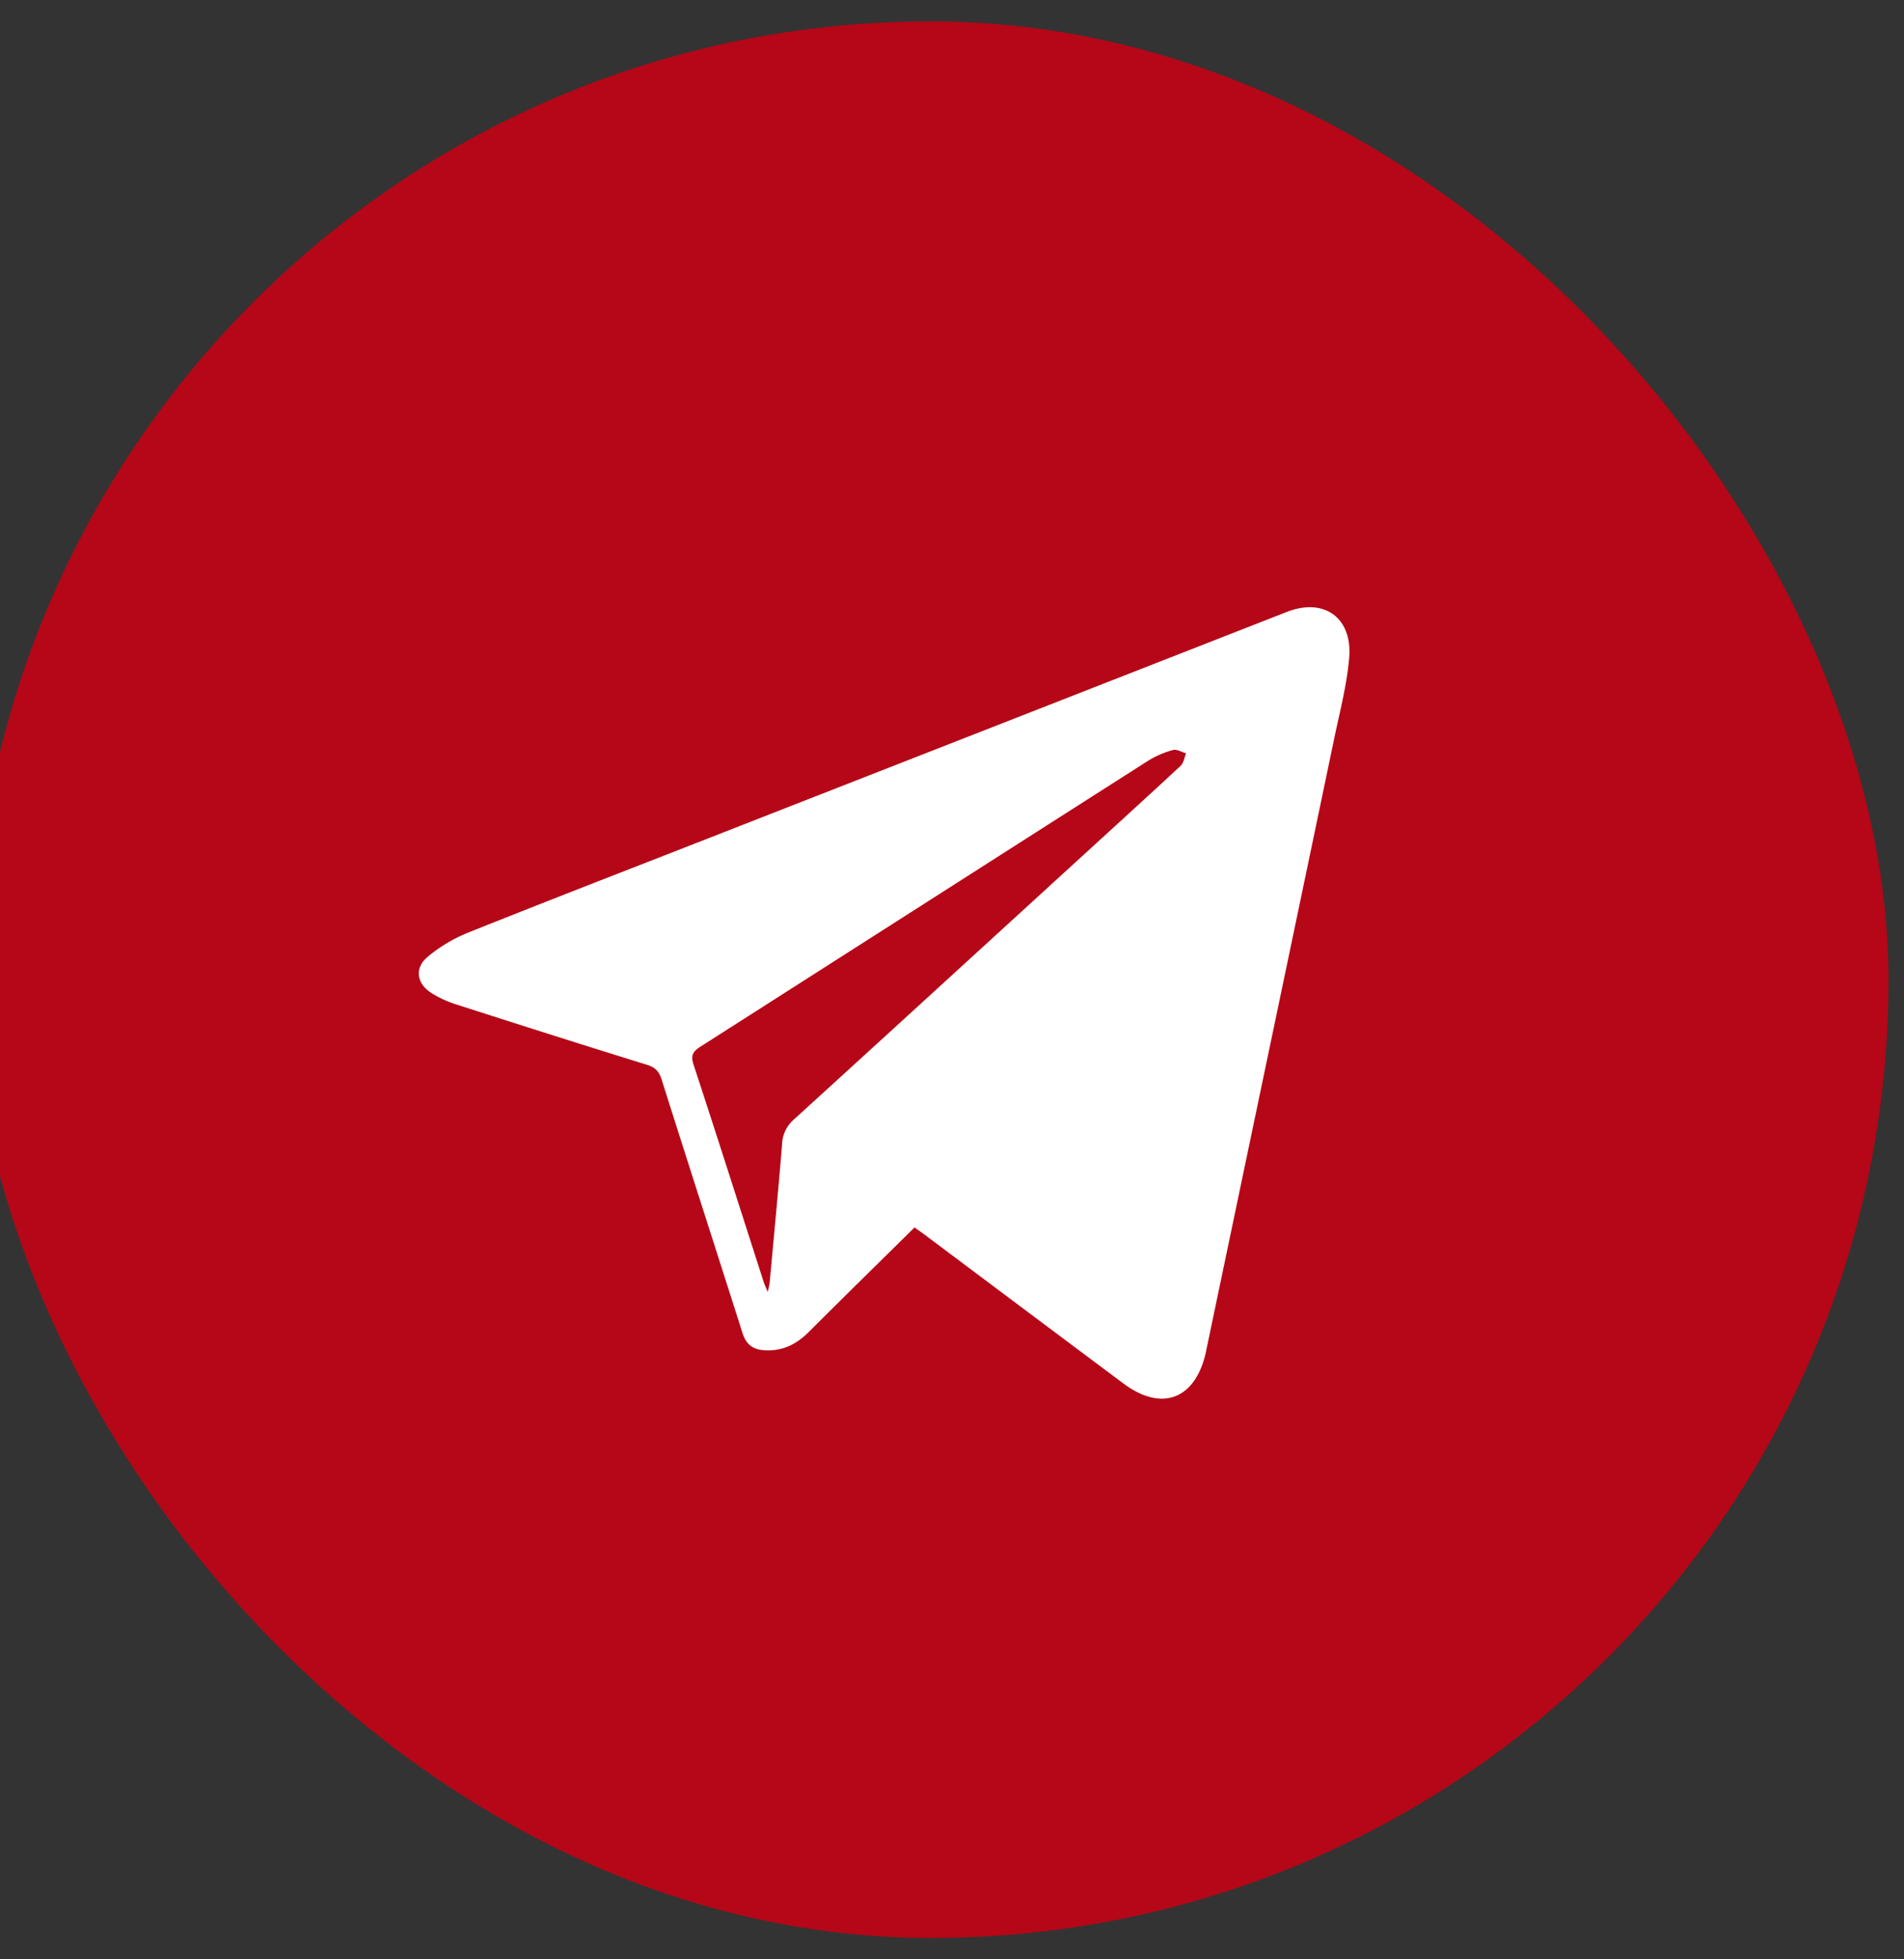 <svg width="35" height="36" fill="none" xmlns="http://www.w3.org/2000/svg"><rect width="100%" height="100%" fill="#333333" stroke="none"/><rect y=".893" width="34.215" height="34.215" rx="17.108" fill="#B50717"/><rect y=".893" width="34.215" height="34.215" rx="17.108" stroke="#B50717"/><path fill-rule="evenodd" clip-rule="evenodd" d="M16.811 22.553c-.657.648-1.307 1.285-1.951 1.927-.226.224-.479.348-.802.33-.22-.011-.344-.11-.411-.323-.493-1.551-.994-3.1-1.485-4.653-.048-.151-.12-.224-.27-.27-1.163-.36-2.323-.729-3.482-1.101a1.968 1.968 0 01-.494-.227c-.26-.174-.296-.45-.06-.651.219-.185.478-.34.744-.447 1.469-.589 2.945-1.158 4.42-1.735l10.636-4.16c.68-.266 1.208.103 1.145.846-.042.49-.168.973-.27 1.456-.785 3.761-1.574 7.522-2.361 11.283l-.004.022c-.193.86-.81 1.096-1.513.571-1.221-.91-2.44-1.825-3.66-2.738-.057-.043-.117-.083-.182-.13zm-2.699 1.185c.02-.088.033-.13.036-.17.078-.847.159-1.692.228-2.539a.63.63 0 01.214-.457c1.85-1.683 3.695-3.373 5.542-5.06.525-.48 1.053-.959 1.573-1.444.054-.051.066-.15.098-.226-.08-.023-.17-.081-.24-.062a1.732 1.732 0 00-.456.197c-2.746 1.75-5.488 3.505-8.233 5.255-.14.089-.18.162-.124.332.435 1.324.857 2.651 1.284 3.977.016.052.04.101.078.197z" fill="#fff"/></svg>